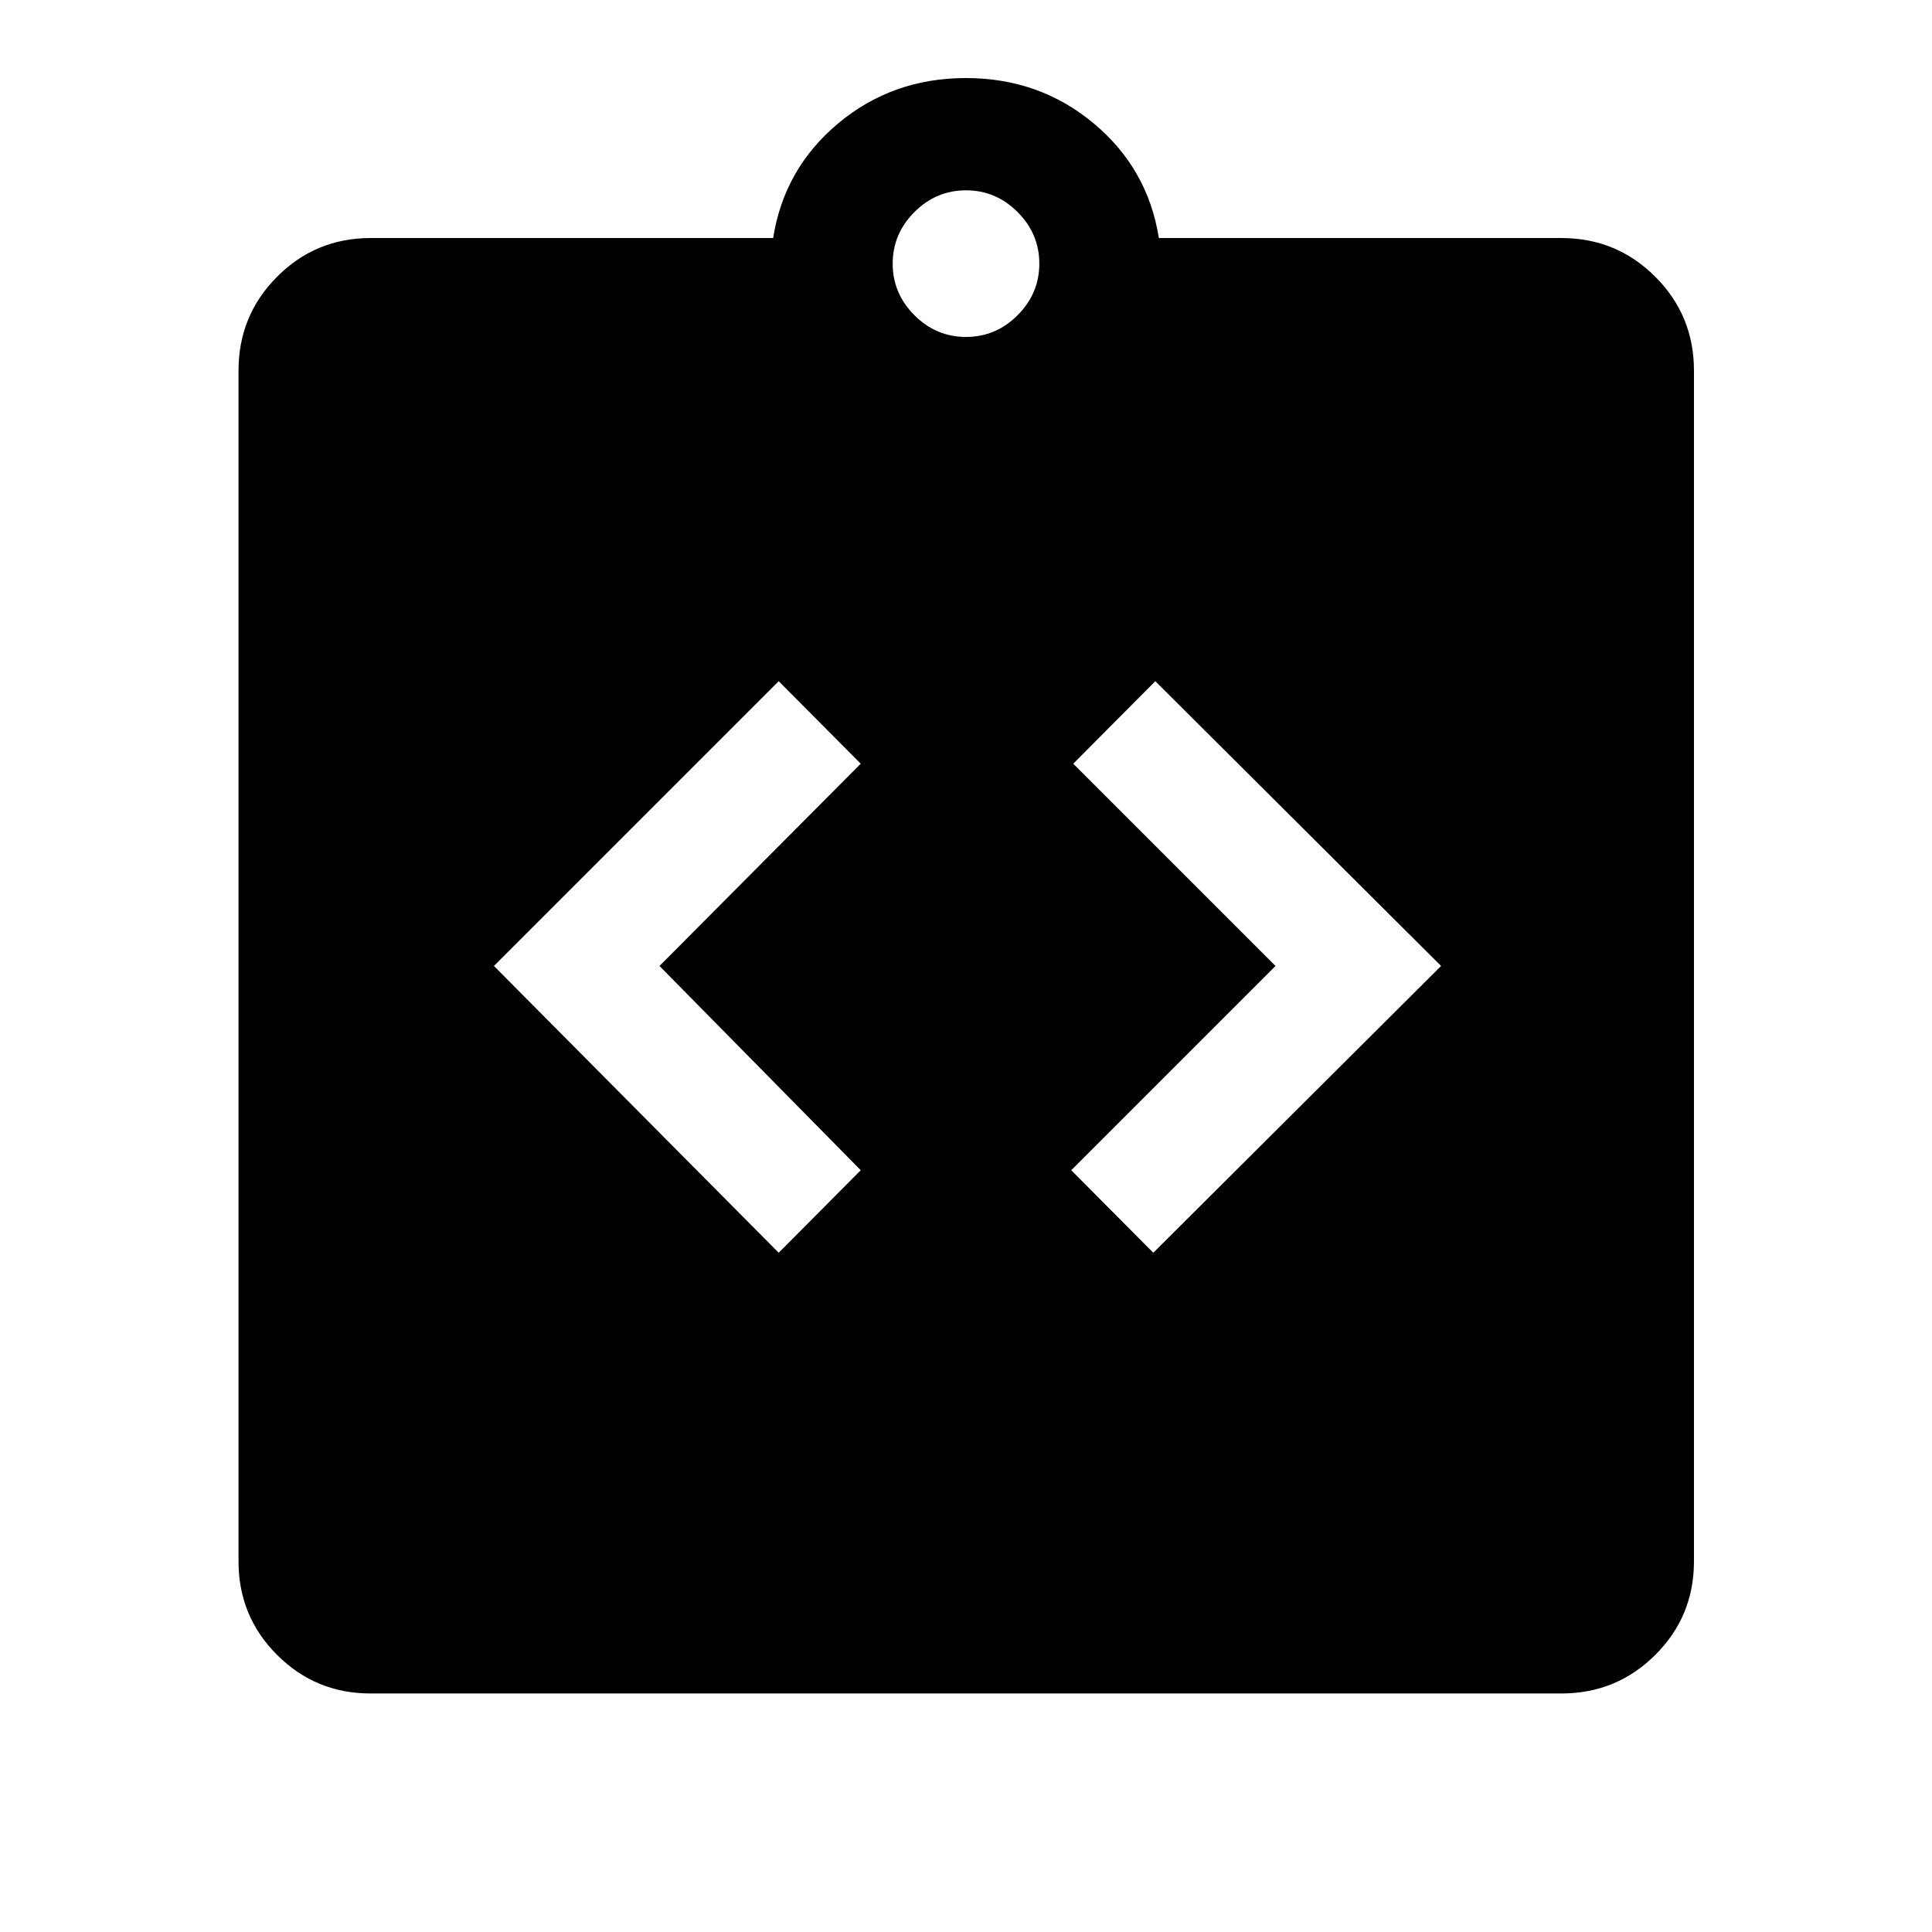 <svg xmlns="http://www.w3.org/2000/svg" height="48" viewBox="0 -960 960 960" width="48"><path d="m386.93-337.52 40.77-41-100-101.5 100-100.5-40.77-41-141.5 141.5 141.5 142.5Zm186.14 0 143-142.5-142-141.5-40.77 41 100.5 100.5-101.5 101.5 40.77 41Zm-388.92 219q-27.32 0-46.47-19.16-19.16-19.15-19.16-46.47v-591.7q0-27.42 19.16-46.64 19.15-19.23 46.47-19.23h200.02q5.44-34.5 32.35-57t63.43-22.5q36.51 0 63.47 22.5 26.97 22.5 32.41 57h200.02q27.42 0 46.64 19.23 19.23 19.22 19.23 46.64v591.7q0 27.32-19.23 46.47-19.22 19.16-46.64 19.16h-591.7ZM480-792.57q14.83 0 25.63-10.8 10.8-10.8 10.8-25.63 0-14.83-10.8-25.63-10.8-10.8-25.63-10.8-14.83 0-25.63 10.8-10.8 10.8-10.8 25.63 0 14.83 10.8 25.63 10.8 10.8 25.63 10.8Z"/></svg>